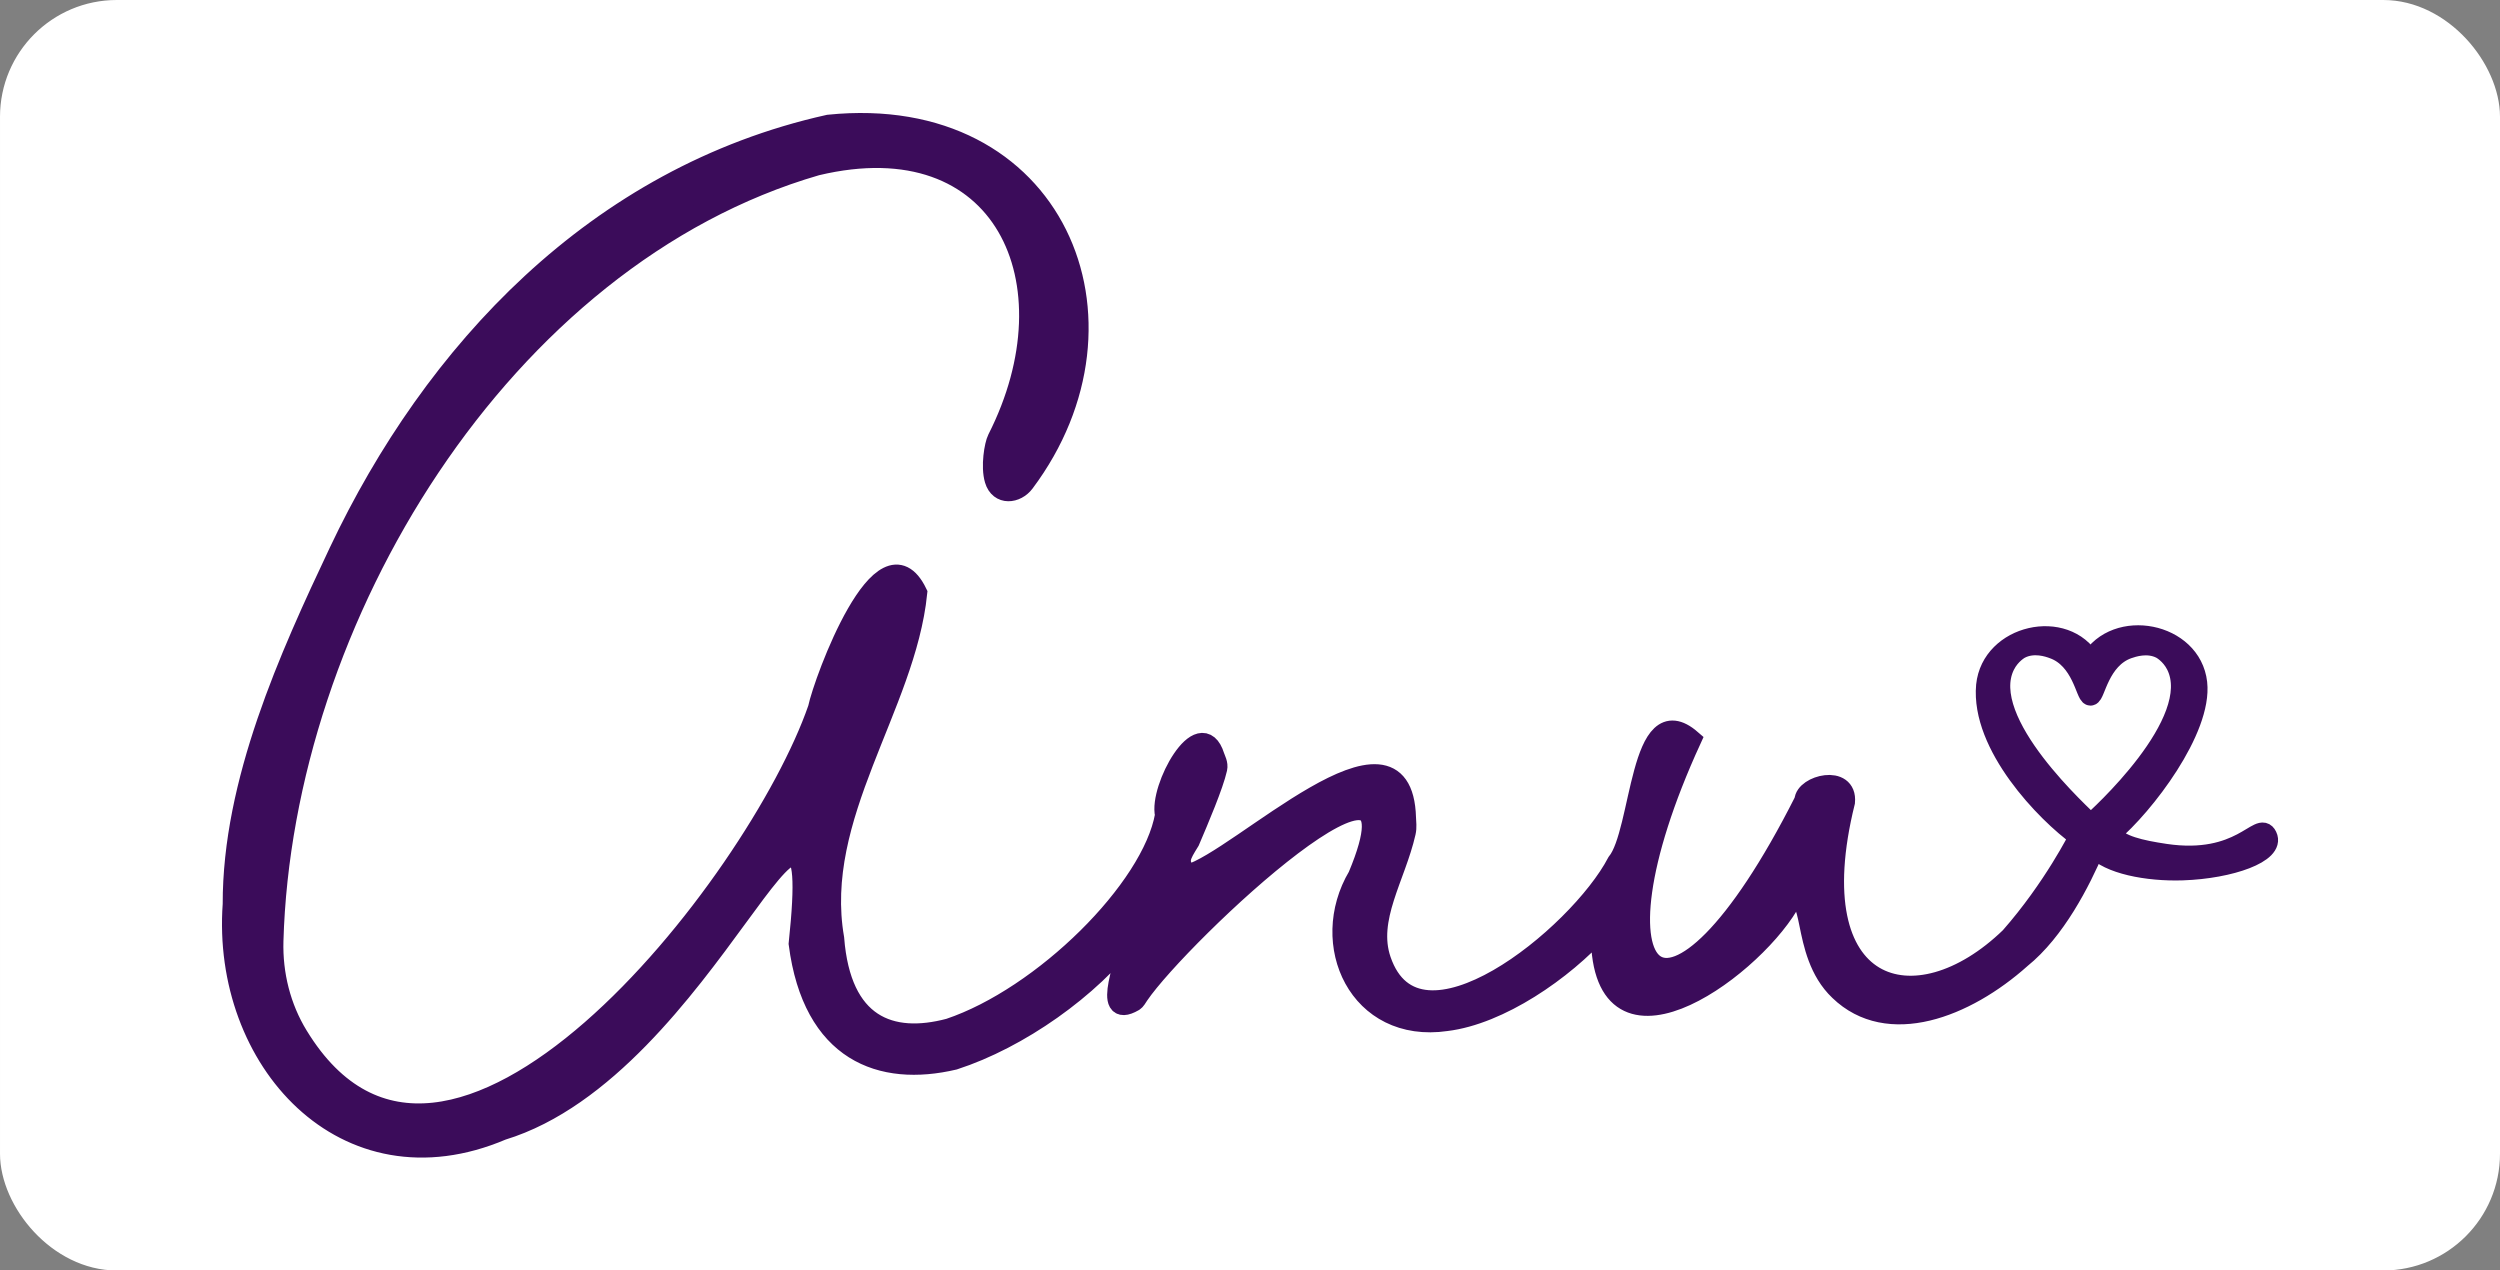 <?xml version="1.0" encoding="UTF-8"?>
<svg id="Layer_2" xmlns="http://www.w3.org/2000/svg" viewBox="0 0 187.25 95.16">
  <rect x="0" y="0" width="187.25" height="95.16" fill="#808080" stroke="none"/>
  <defs>
    <style>
      .cls-1 {
        fill: #3b0c5a;
        stroke: #3b0c5a;
      }

      .cls-1, .cls-2 {
        stroke-miterlimit: 10;
        stroke-width: 1.5px;
      }

      .cls-2 {
        fill: #fff;
        stroke: #fff;
      }
    </style>
  </defs>
  <g id="Layer_2-2" data-name="Layer_2">
    <g>
      <rect class="cls-2" x=".75" y=".75" width="185.75" height="93.66" rx="8" ry="8"/>
      <path class="cls-1" d="M169.8,62.61c-.57-1.18-1.93,2.19-7.63,1.34-1.85-.28-3.42-.62-4.08-1.51,2.52-2.11,6.87-7.81,6.48-11.29-.43-3.81-6.09-4.89-7.99-1.65-1.88-3.23-7.43-1.98-7.82,1.84-.41,4.49,4.48,9.55,6.95,11.32,0,0-1.91,3.85-5.15,7.53-7.09,6.87-15.95,4.31-12.37-10.12.19-2.07-3.01-1.26-3.04-.11-10.28,20.36-16.9,13.82-8.47-4.56-3.91-3.4-3.7,6.9-5.57,9.2-2.9,5.53-14.94,15.29-17.67,7.31-1.06-3.1,1.09-6.21,1.85-9.56.09-.39.03-.77.02-1.1-.25-8.94-12.51,3.21-16.31,4.25-.92-.91-.56-1.41.11-2.5.7-1.64,1.78-4.18,2.06-5.43.08-.36-.12-.68-.2-.93-1.04-3.28-4.18,2.42-3.71,4.41-.97,5.55-9.16,13.63-16.16,15.98-4.4,1.17-8.11-.21-8.62-6.74-1.59-9.18,5.35-17.36,6.22-25.88-2.6-5.36-7,6.55-7.44,8.66-4.54,13.14-27.73,42.85-38.93,24.51-1.3-2.12-1.92-4.61-1.85-7.1.68-24.1,17.1-51.24,40.67-58.08,14-3.35,19.52,8.72,13.55,20.48-.22.43-.5,2.06-.2,3.06.35,1.18,1.62,1.03,2.24.2,9.09-12.14,2.3-28.53-14.67-26.8-17.42,3.88-29.63,17.06-36.69,32-3.73,7.89-7.97,17.24-7.95,26.39-.84,11.64,8.39,21.94,20.18,16.92,15.39-4.69,24.25-33.19,22.21-13.96,1.06,8.12,6.17,9.98,11.64,8.69,4.85-1.57,10.22-5.35,13.25-9.37-.25,1.65-2.32,6.46.21,5,.14-.08.24-.28.39-.5,3.07-4.51,22.04-22.36,16.4-8.89-3.01,5.07.04,11.82,6.62,10.86,3.98-.49,8.75-3.76,11.58-6.92-.29,11.37,11.01,3.32,14.05-1.77,2.15-1.82.74,3.5,3.8,6.41,3.65,3.53,9.45,1.31,13.61-2.41,2.57-2.07,4.45-5.72,5.53-8.27,1.02,1.18,3.91,1.76,6.58,1.67,3.59-.12,6.93-1.32,6.33-2.56ZM156.59,61.71c-.43-.49-8.54-7.63-6.42-11.88.43-.86,1.14-1.23,1.14-1.23,1.01-.53,2.12-.14,2.47-.01,2.15.76,2.45,3.51,2.8,3.51s.66-2.75,2.81-3.51c.35-.12,1.46-.51,2.47.01,0,0,.71.37,1.14,1.23,2.12,4.25-5.95,11.48-6.41,11.88Z"/>
    </g>
  </g>
</svg>